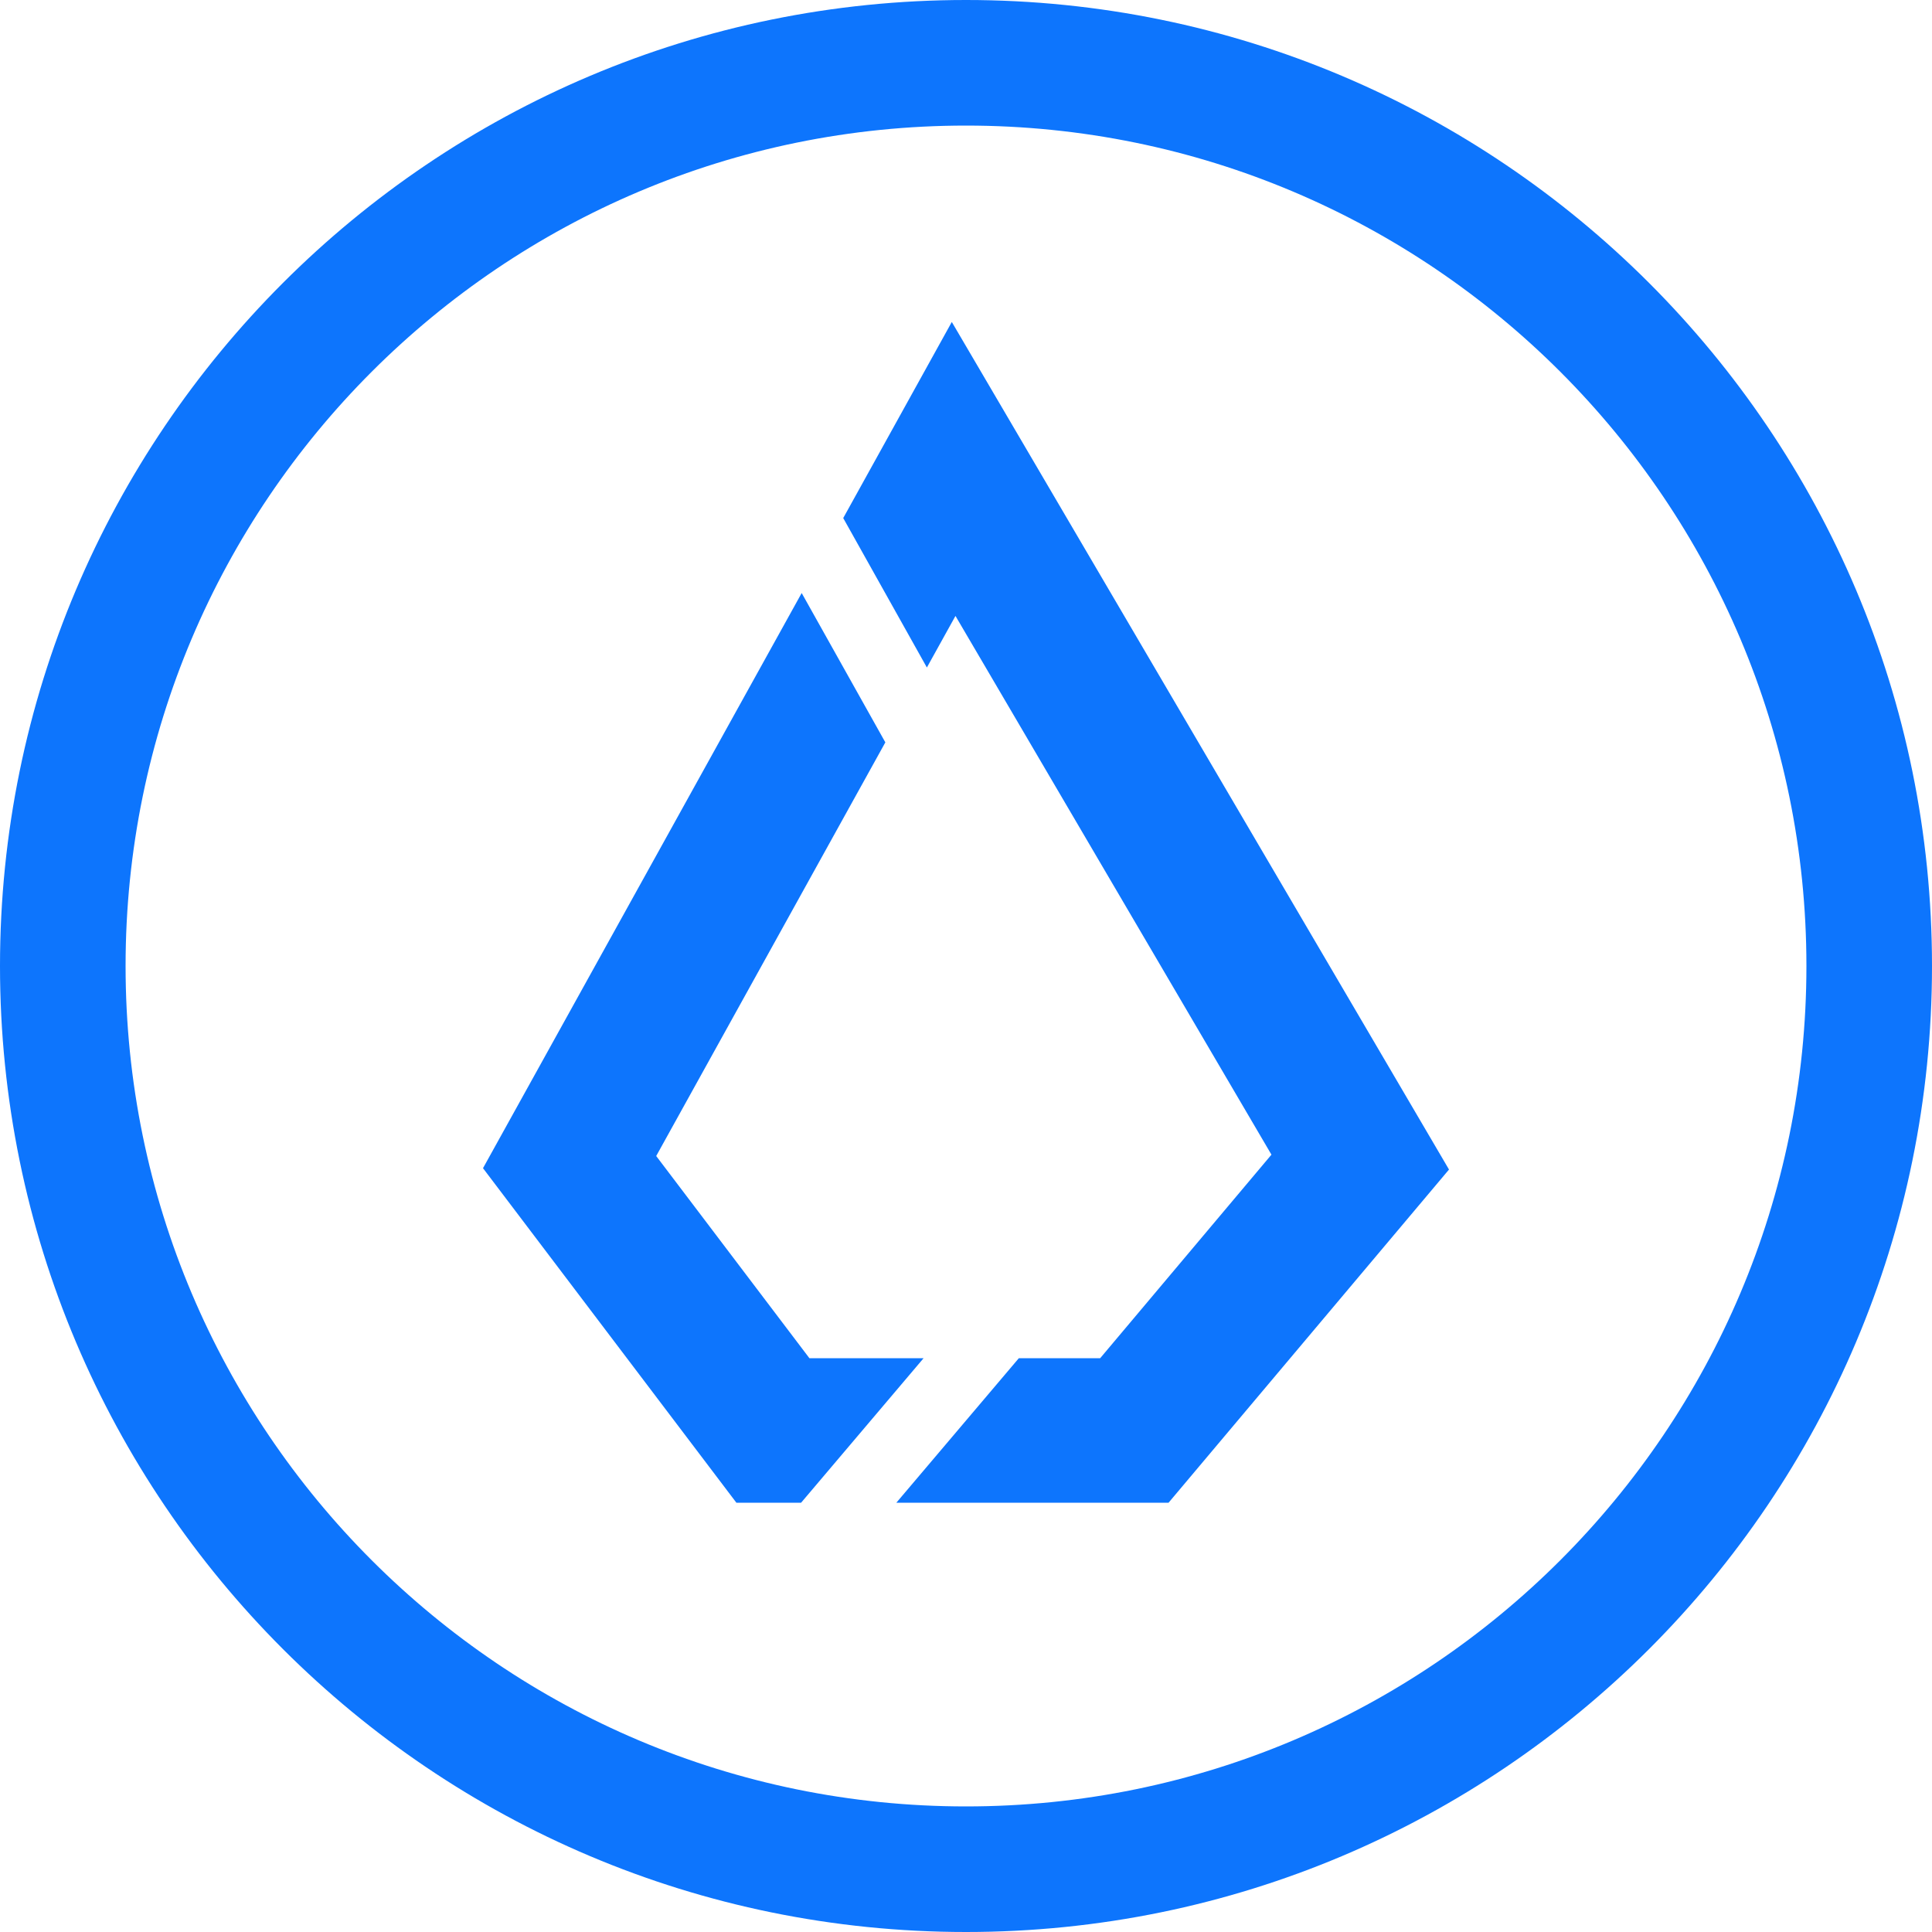 <svg width="20" height="20" viewBox="0 0 20 20" fill="none" xmlns="http://www.w3.org/2000/svg">
<path fill-rule="evenodd" clip-rule="evenodd" d="M18.7 10C18.7 14.805 14.805 18.7 10 18.7C5.195 18.7 1.3 14.805 1.3 10C1.3 5.195 5.195 1.3 10 1.3C14.805 1.3 18.7 5.195 18.7 10ZM20 10C20 15.523 15.523 20 10 20C4.477 20 0 15.523 0 10C0 4.477 4.477 0 10 0C15.523 0 20 4.477 20 10ZM15 12.107L9.853 3.333L8.729 5.363L9.595 6.91L9.891 6.376L13.162 11.953L11.389 14.06H10.547L9.279 15.556H12.097L15 12.107ZM8.379 14.06H9.561L8.293 15.556H7.623L5 12.093L8.299 6.139L9.165 7.685L6.793 11.967L8.379 14.06Z" fill="#0D75FD"/>
</svg>
